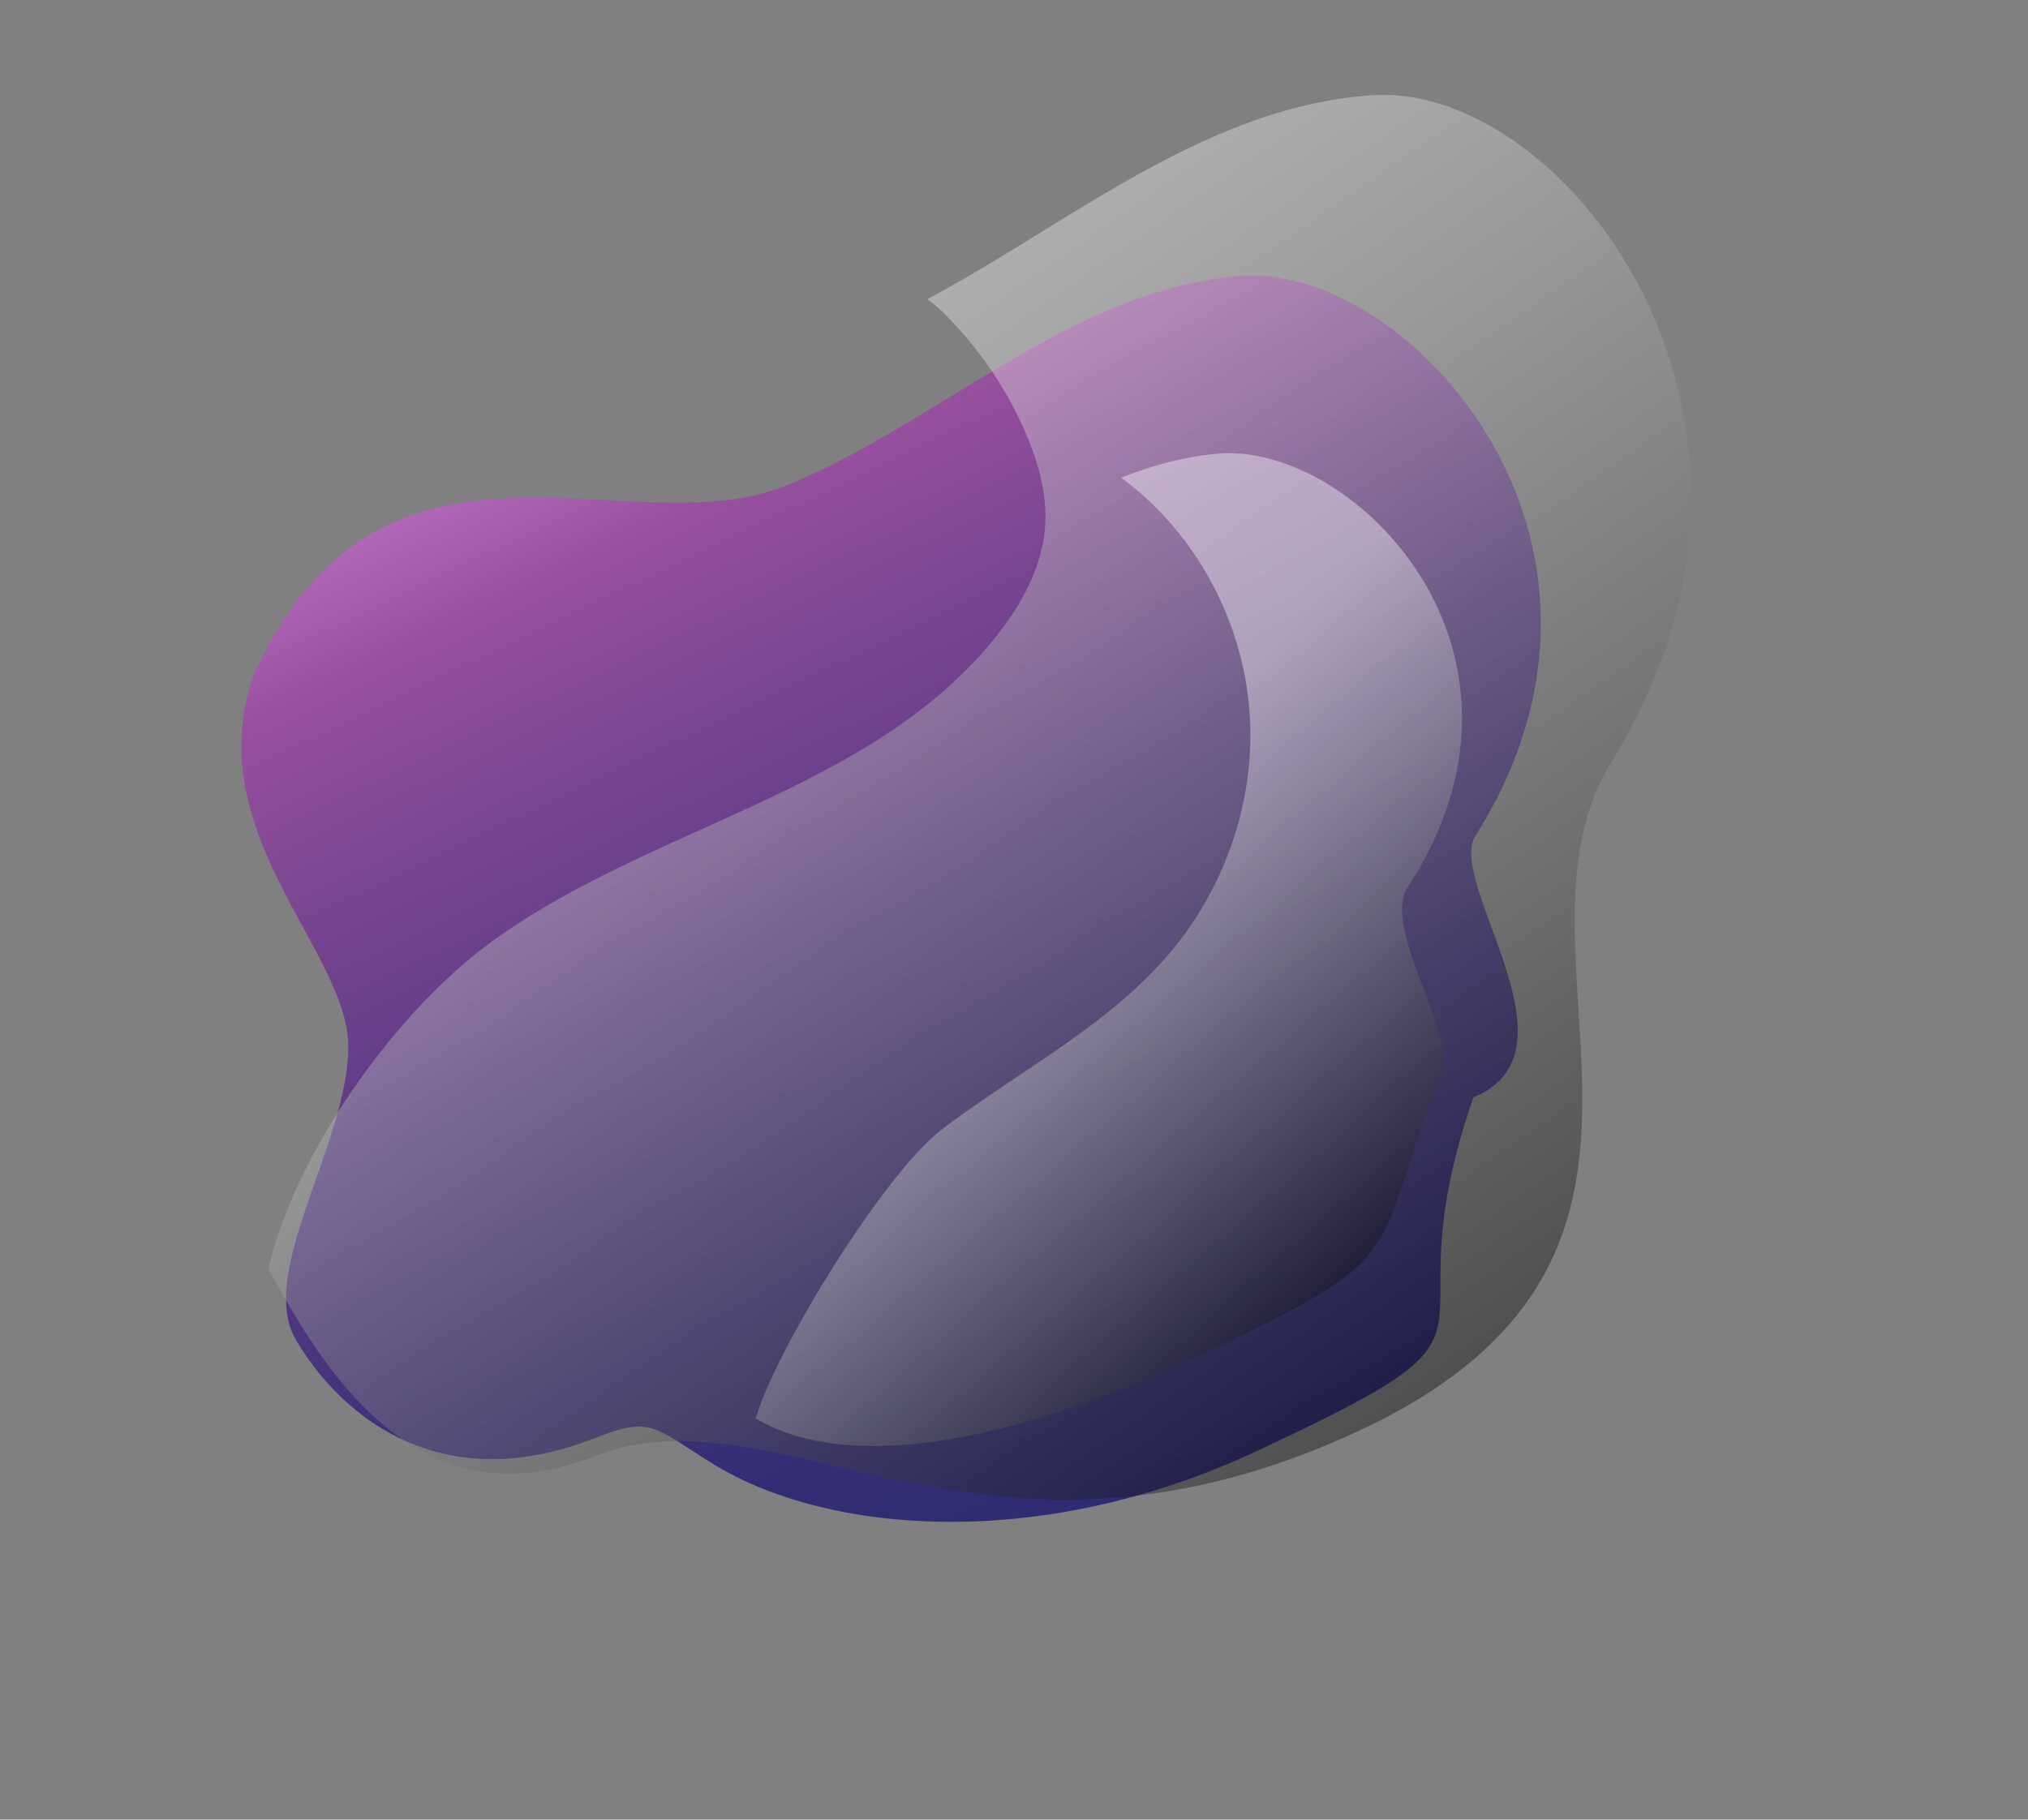 <svg xmlns="http://www.w3.org/2000/svg" width="1990.098" height="1785.938" viewBox="0 0 1990.098 1785.938">
    <rect x="0" y="0" width="1990.098" height="1785.938" fill="#808080" stroke="none"/>
    <defs>
        <style>
            .cls-1{fill:url(#linear-gradient)}.cls-2,.cls-3{opacity:.4;mix-blend-mode:overlay;isolation:isolate}.cls-2{fill:url(#linear-gradient-2)}.cls-3{fill:url(#linear-gradient-3)}
        </style>
        <linearGradient id="linear-gradient" x1=".496" x2=".504" y1=".017" y2="1.012" gradientUnits="objectBoundingBox">
            <stop offset="0" stop-color="#c47acc"/>
            <stop offset=".165" stop-color="#98509e"/>
            <stop offset=".303" stop-color="#7b4692"/>
            <stop offset=".499" stop-color="#593a84"/>
            <stop offset=".685" stop-color="#41327a"/>
            <stop offset=".857" stop-color="#332d75"/>
            <stop offset="1" stop-color="#2e2c73"/>
        </linearGradient>
        <linearGradient id="linear-gradient-2" x1=".646" x2=".412" y1="1.002" y2=".002" gradientUnits="objectBoundingBox">
            <stop offset="0"/>
            <stop offset=".371" stop-color="#696969"/>
            <stop offset=".678" stop-color="#b9b9b9"/>
            <stop offset=".894" stop-color="#ebebeb"/>
            <stop offset="1" stop-color="#fff"/>
        </linearGradient>
        <linearGradient id="linear-gradient-3" x1=".705" x2=".455" y1=".978" y2=".383" gradientUnits="objectBoundingBox">
            <stop offset=".012"/>
            <stop offset=".379" stop-color="#696969"/>
            <stop offset=".682" stop-color="#b9b9b9"/>
            <stop offset=".895" stop-color="#ebebeb"/>
            <stop offset="1" stop-color="#fff"/>
        </linearGradient>
    </defs>
    <g id="QUICK_HIRE_ENG_blob" data-name="QUICK HIRE ENG blob" transform="rotate(-25 2412.367 -183.305)">
        <path id="Path_1519" d="M1226.94 712.1c-44.316 31.753 8.442 236.9-109.467 231.333-191.064 196.972-27.964 224.8-340.929 224.8-233.48 0-415.182-104.369-487.419-214.056-37.475-57.177-34.856-68.315-93.252-71.847C22.354 871.823-23.638 744.587-30.406 670.36c-7.08-76.2 132.488-156.495 169.366-241.418S93.982 175.961 208.8 61.127c229.77-196.234 386.783 44.25 549.583 52.98a683.779 683.779 0 0 0 73.075-.415c100.349-5.3 202.773-27.137 301.869-21.1 39.662 2.392 78.9 9.248 117.1 23.39 154.373 57.07 265.885 410.75-23.487 596.118z" class="cls-1" data-name="Path 1519" transform="translate(-113.632 -392.946)"/>
        <path id="Path_1520" d="M1367.725 720.728c-189.116 124.65-92.395 490.913-502.545 490.913-406.461 0-496.106-282.413-691.186-294.523-198.523-12.363-204.455-214.068-212.2-301.4C34.085 522.993 182.18 439.166 296.039 417.02c191.135-37.426 401.338 24.838 576.282-62.752 36.327-18.1 70.865-43.542 90.033-80 14.292-27.155 19.178-58.465 20.008-89.3C983.8 136.9 975.34 88.7 958.665 43.812a138.025 138.025 0 0 0-8.219-17.738c160.78-8.808 326.2-55.539 479.344 2.692 176.616 67.151 269.01 473.86-62.065 691.962z" class="cls-2" data-name="Path 1520" transform="translate(-101.204 -412.039)"/>
        <path id="Path_1521" d="M799.439 483.681C761.778 507.057 780.14 635.93 757 658.006 604.579 803.424 661.5 812.84 407.953 812.84 217.491 812.84 58.927 771.976 0 685.306c44.83-51.753 215.453-164.662 285.593-179.944 92.721-20.126 190.97-23.08 276.646-62.84 76-35.325 137.226-99.236 167.79-175.3 30.571-75.986 30.148-163.14-1.185-238.88A249.682 249.682 0 0 0 715 0c32.355 1.89 64.365 7.307 95.527 18.482 125.93 45.095 224.973 318.733-11.088 465.199z" class="cls-3" data-name="Path 1521" transform="translate(232.305 -146.795)"/>
    </g>
</svg>
